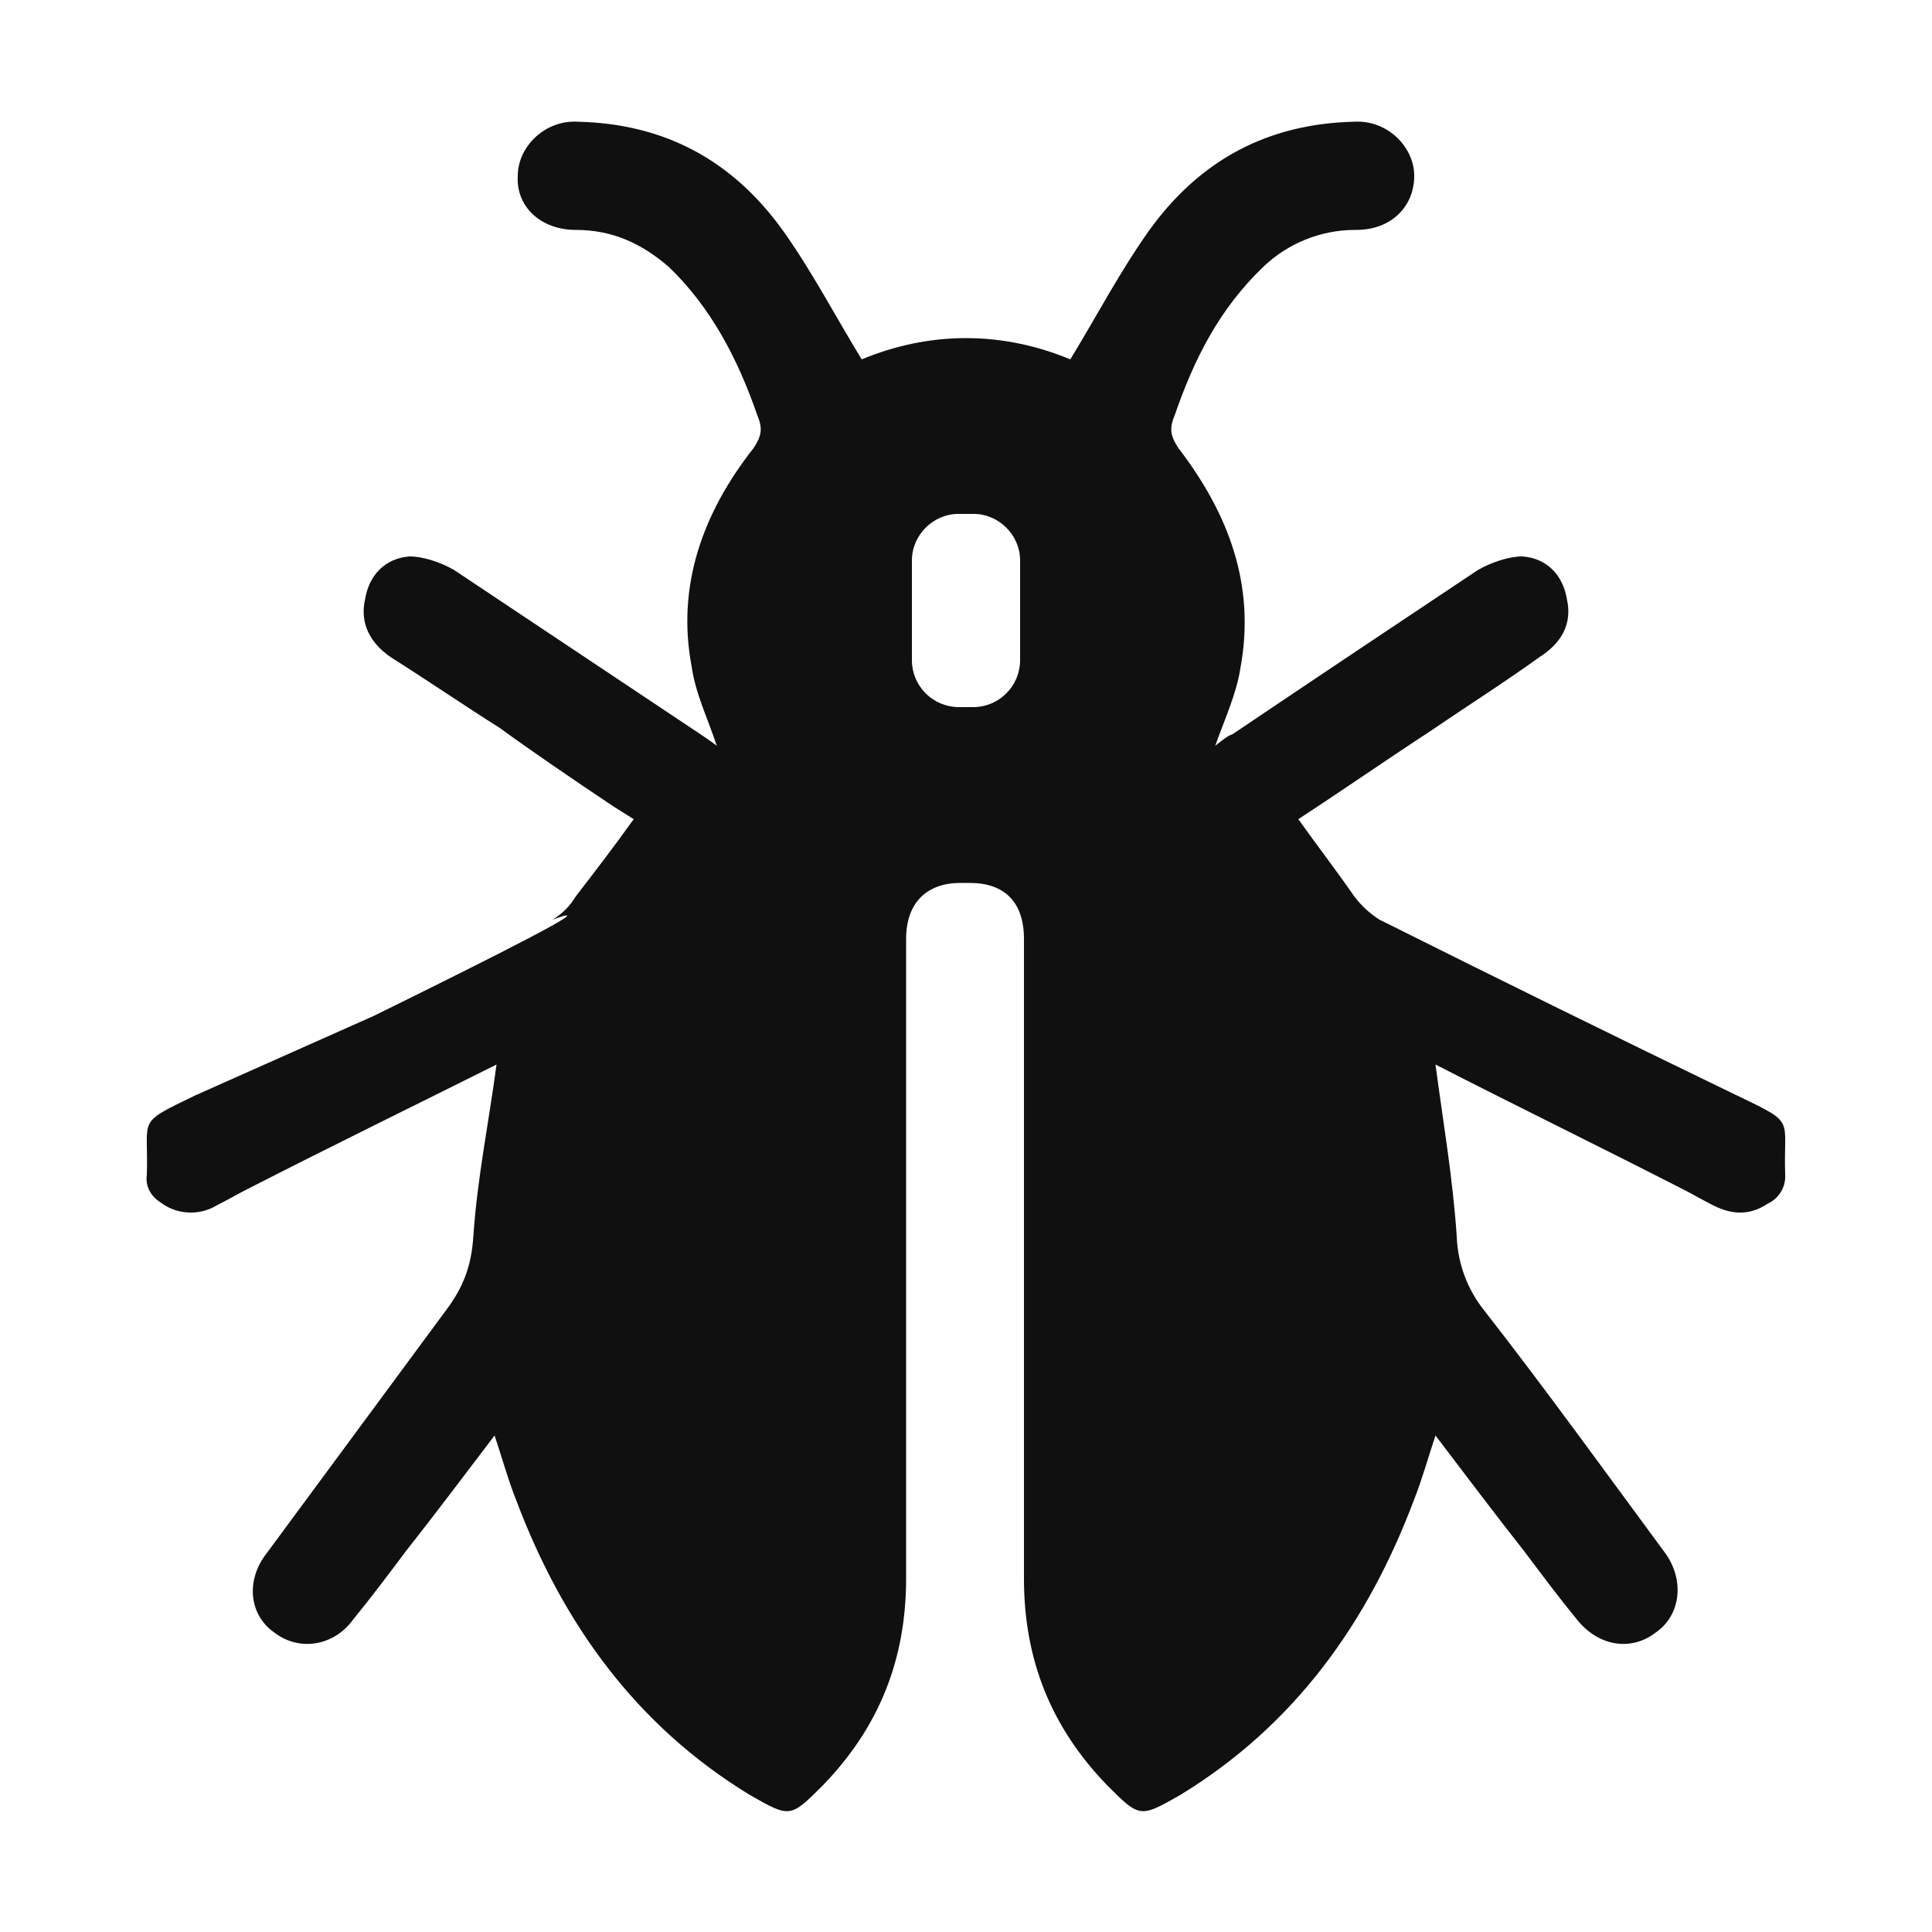 <svg xmlns="http://www.w3.org/2000/svg" xmlns:xlink="http://www.w3.org/1999/xlink" viewBox="0 0 32 32" width="97" height="97" style="" filter="none">
    
    <g>
    <path d="M28.768 18.144c-1.984-0.96-3.936-1.92-5.92-2.912-0.163-0.104-0.301-0.232-0.413-0.38l-0.003-0.004c-0.288-0.416-0.608-0.832-0.928-1.28 0.736-0.48 1.472-0.992 2.208-1.472 0.608-0.416 1.216-0.8 1.792-1.216 0.352-0.224 0.544-0.544 0.448-0.96-0.064-0.384-0.32-0.672-0.736-0.704-0.224 0-0.512 0.096-0.736 0.224-1.344 0.896-2.688 1.792-4.064 2.72-0.096 0.032-0.16 0.096-0.288 0.192 0.16-0.448 0.352-0.864 0.416-1.28 0.256-1.376-0.192-2.56-1.024-3.648-0.128-0.192-0.16-0.32-0.064-0.544 0.32-0.928 0.736-1.76 1.472-2.464 0.395-0.376 0.931-0.608 1.521-0.608 0.005 0 0.011 0 0.016 0h-0.001c0.576 0 0.96-0.384 0.96-0.896 0-0.48-0.448-0.928-0.992-0.896-1.44 0.032-2.56 0.64-3.392 1.792-0.48 0.672-0.864 1.408-1.312 2.144-0.544-0.224-1.12-0.352-1.728-0.352s-1.184 0.128-1.728 0.352c-0.448-0.736-0.832-1.472-1.312-2.144-0.832-1.152-1.952-1.76-3.392-1.792-0.544-0.032-0.992 0.416-0.992 0.896-0.032 0.512 0.384 0.896 0.96 0.896 0.608 0 1.088 0.224 1.536 0.608 0.704 0.672 1.152 1.536 1.472 2.464 0.096 0.224 0.064 0.352-0.064 0.544-0.832 1.056-1.28 2.272-1.024 3.616 0.064 0.448 0.256 0.832 0.416 1.312-0.128-0.096-0.224-0.16-0.32-0.224l-4.032-2.688c-0.224-0.128-0.512-0.224-0.736-0.224-0.416 0.032-0.672 0.32-0.736 0.704-0.096 0.416 0.096 0.736 0.416 0.96 0.608 0.384 1.216 0.8 1.824 1.184 0.433 0.318 1.153 0.813 1.88 1.298l0.328 0.206c-0.32 0.448-0.64 0.864-0.96 1.28-0.096 0.16-0.224 0.288-0.384 0.384 0.935-0.341-1.007 0.632-2.956 1.592l-2.964 1.32c-0.992 0.48-0.768 0.352-0.8 1.312-0.032 0.224 0.096 0.384 0.256 0.48 0.132 0.093 0.296 0.148 0.473 0.148 0.156 0 0.302-0.043 0.427-0.118l-0.004 0.002c0.192-0.096 0.352-0.192 0.544-0.288 1.376-0.704 2.752-1.376 4.096-2.048-0.128 0.96-0.32 1.888-0.384 2.848-0.032 0.48-0.16 0.832-0.448 1.216l-2.976 4.032c-0.352 0.448-0.288 1.024 0.128 1.312 0.416 0.32 0.992 0.224 1.312-0.224 0.288-0.352 0.576-0.736 0.864-1.12 0.48-0.608 0.96-1.248 1.472-1.92 0.128 0.384 0.224 0.736 0.352 1.056 0.768 2.048 1.984 3.744 3.872 4.896 0.672 0.384 0.672 0.384 1.216-0.16 0.928-0.96 1.376-2.080 1.376-3.424v-10.592c0-0.608 0.352-0.928 0.896-0.928h0.16c0.576 0 0.896 0.32 0.896 0.928v10.592c0 1.344 0.448 2.464 1.376 3.424 0.544 0.544 0.544 0.544 1.216 0.16 1.888-1.152 3.104-2.848 3.872-4.896 0.128-0.32 0.224-0.672 0.352-1.056 0.512 0.672 0.992 1.312 1.472 1.92 0.288 0.384 0.576 0.768 0.864 1.12 0.352 0.448 0.896 0.544 1.312 0.224 0.416-0.288 0.48-0.864 0.16-1.312-0.992-1.344-1.984-2.72-3.008-4.032-0.264-0.332-0.429-0.753-0.448-1.212l-0-0.004c-0.064-0.96-0.224-1.888-0.352-2.848 1.312 0.672 2.688 1.344 4.064 2.048 0.192 0.096 0.352 0.192 0.544 0.288 0.32 0.16 0.608 0.16 0.896-0.032 0.172-0.080 0.289-0.252 0.289-0.451 0-0.010-0-0.021-0.001-0.031l0 0.001c-0.032-0.96 0.192-0.832-0.8-1.312zM16.896 10.944c-0.006 0.422-0.346 0.762-0.767 0.768h-0.257c-0.422-0.006-0.762-0.346-0.768-0.767v-1.665c0-0.416 0.352-0.768 0.768-0.768h0.256c0.416 0 0.768 0.352 0.768 0.768v1.664z" fill="rgba(16,16,16,1)"></path>
    </g>
  </svg>